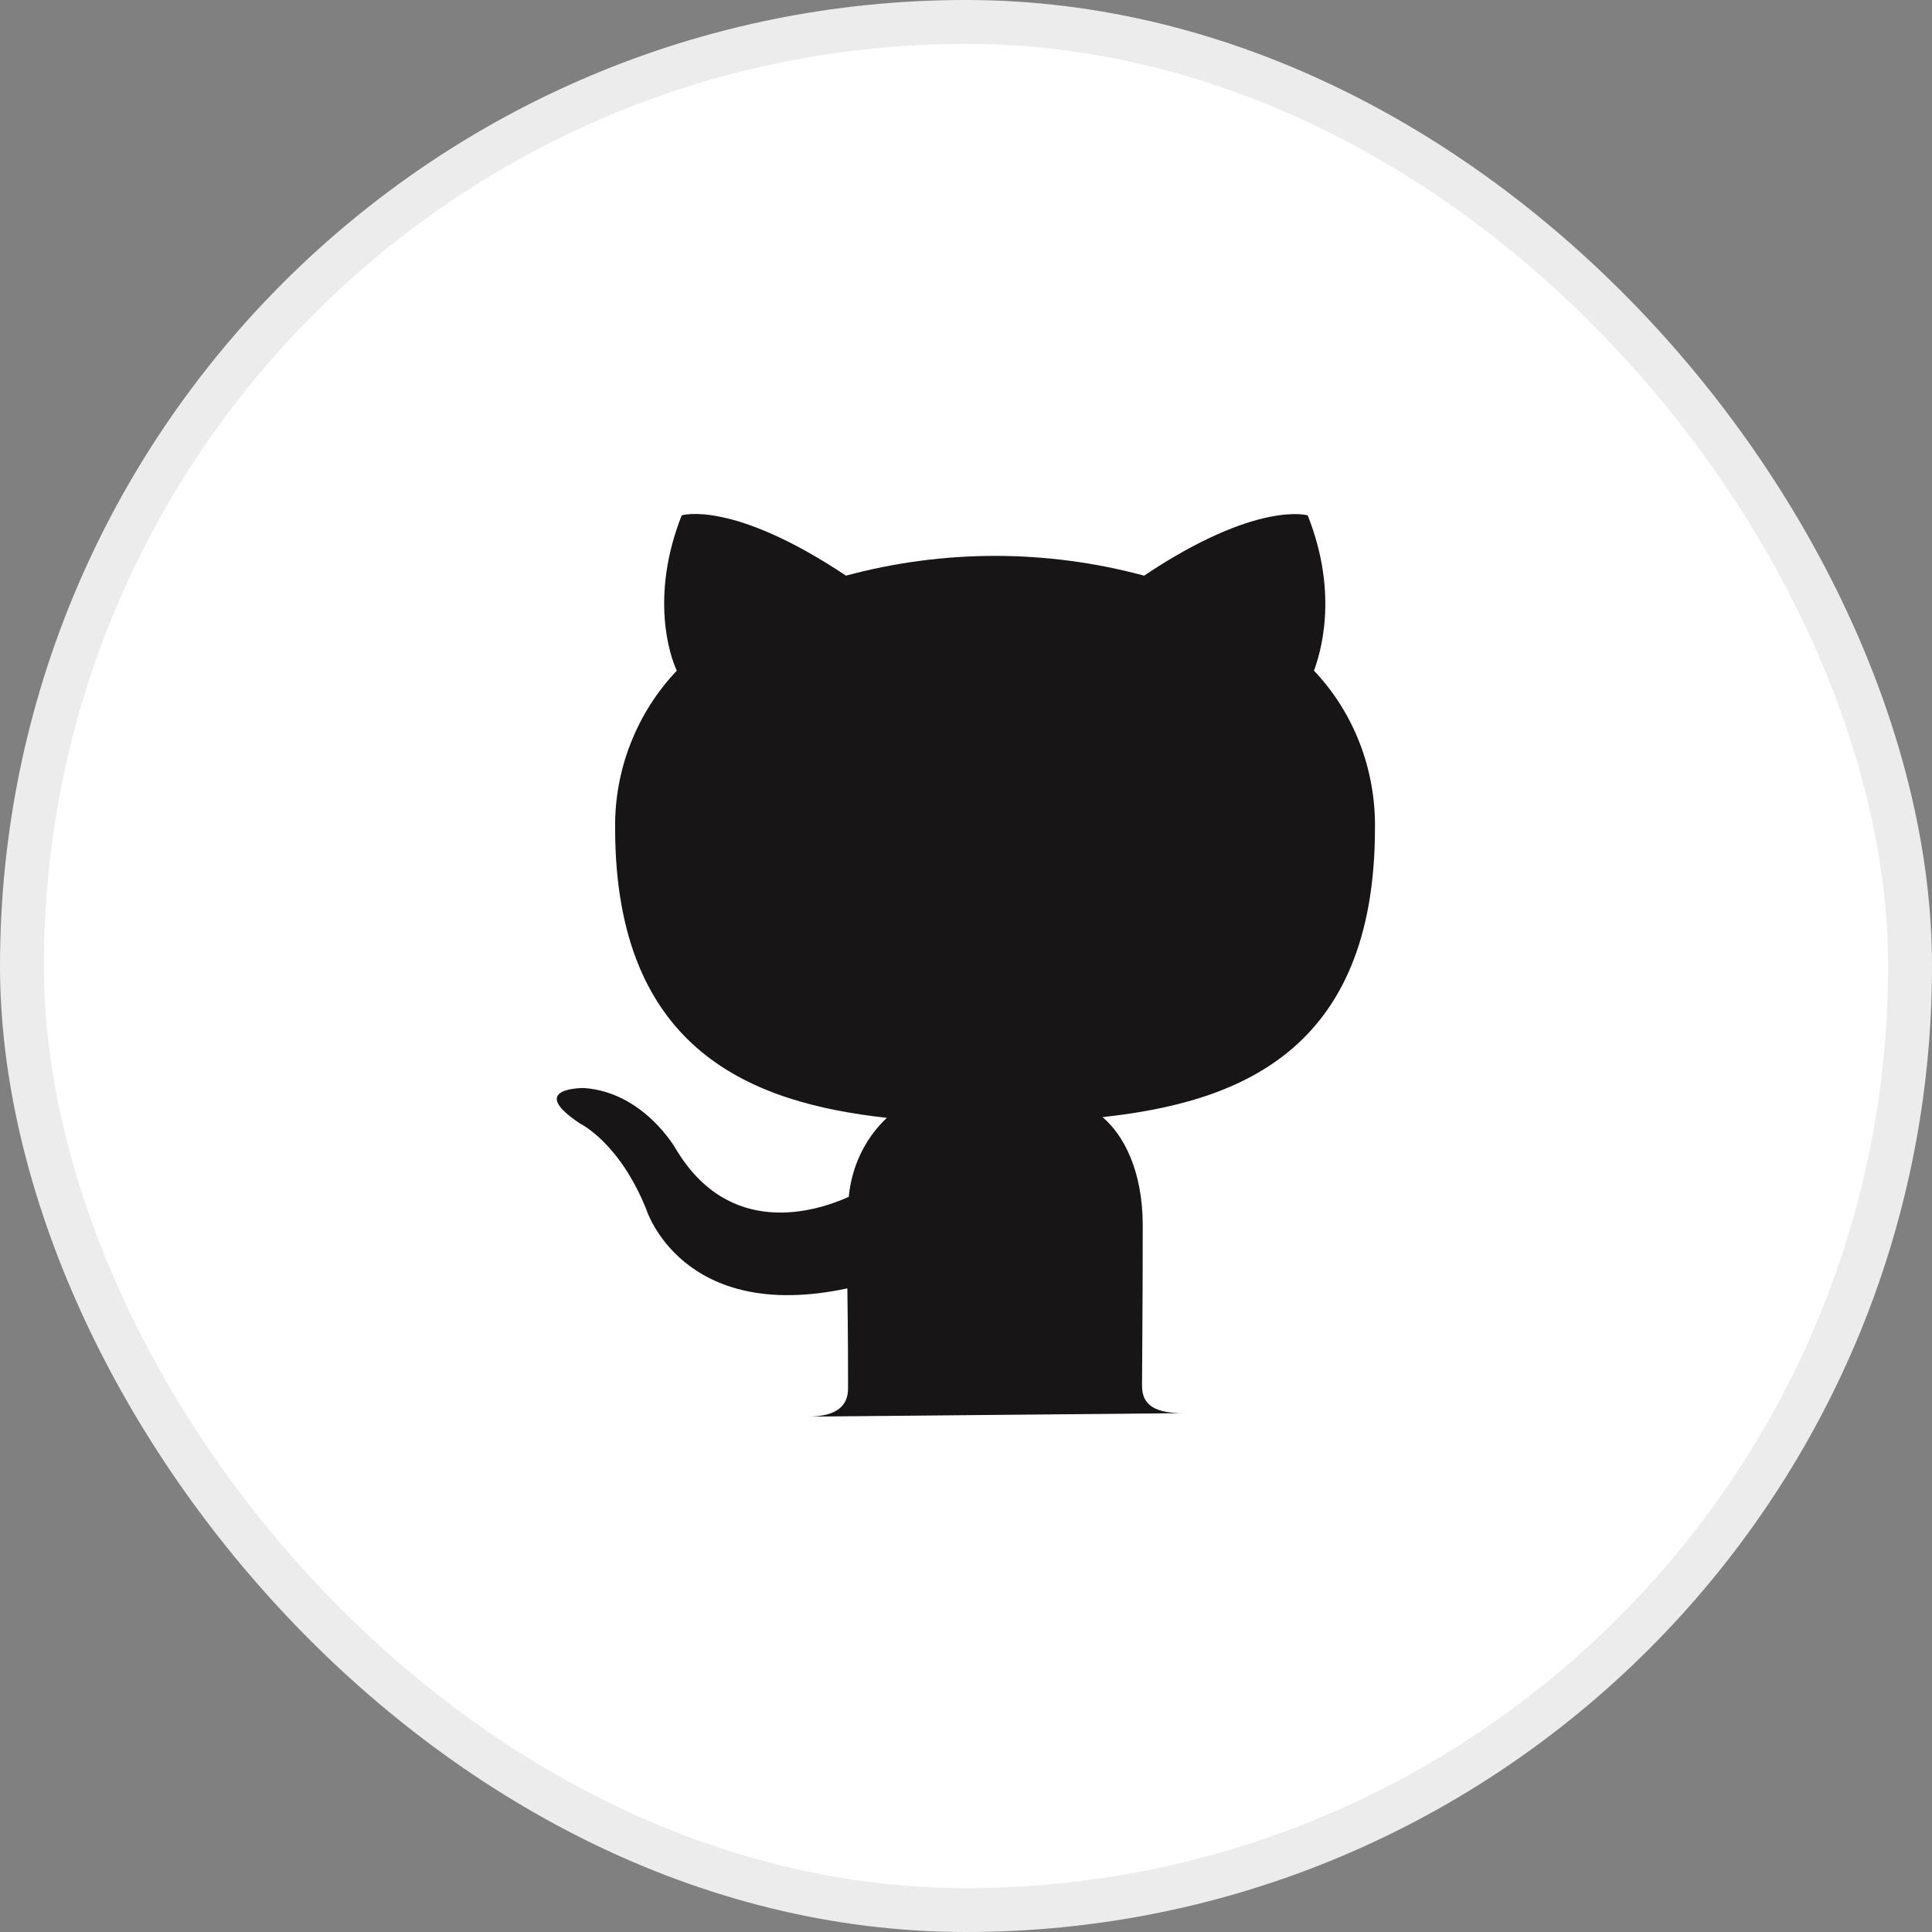<svg width="44" height="44" viewBox="0 0 44 44" fill="none" xmlns="http://www.w3.org/2000/svg">
<rect x="0" y="0" width="44" height="44" fill="#808080" stroke="none"/>
<rect x="0.5" y="0.5" width="43" height="43" rx="21.5" fill="white"/>
<rect x="0.5" y="0.5" width="43" height="43" rx="21.5" stroke="#ECECEC"/>
<path d="M18.383 32.263C19.109 32.263 19.314 31.979 19.314 31.616C19.314 31.252 19.314 30.463 19.298 29.342C15.525 30.147 14.719 27.542 14.719 27.542C14.104 26.01 13.204 25.584 13.204 25.584C11.972 24.763 13.298 24.779 13.298 24.779C14.656 24.873 15.383 26.152 15.383 26.152C16.598 28.205 18.556 27.605 19.33 27.258C19.393 26.579 19.693 25.931 20.198 25.458C17.183 25.126 14.009 23.974 14.009 18.858C13.993 17.531 14.498 16.237 15.414 15.274C15.256 14.942 14.798 13.584 15.525 11.737C15.525 11.737 16.661 11.373 19.267 13.11C21.493 12.51 23.83 12.51 26.056 13.11C28.63 11.389 29.782 11.737 29.782 11.737C30.509 13.568 30.051 14.926 29.925 15.274C30.84 16.237 31.33 17.531 31.314 18.858C31.314 23.989 28.14 25.11 25.109 25.442C25.582 25.837 26.025 26.658 26.025 27.905C26.025 29.705 26.009 31.126 26.009 31.552C26.009 31.9 26.167 32.184 26.94 32.184L18.383 32.263Z" fill="#171515"/>
</svg>
